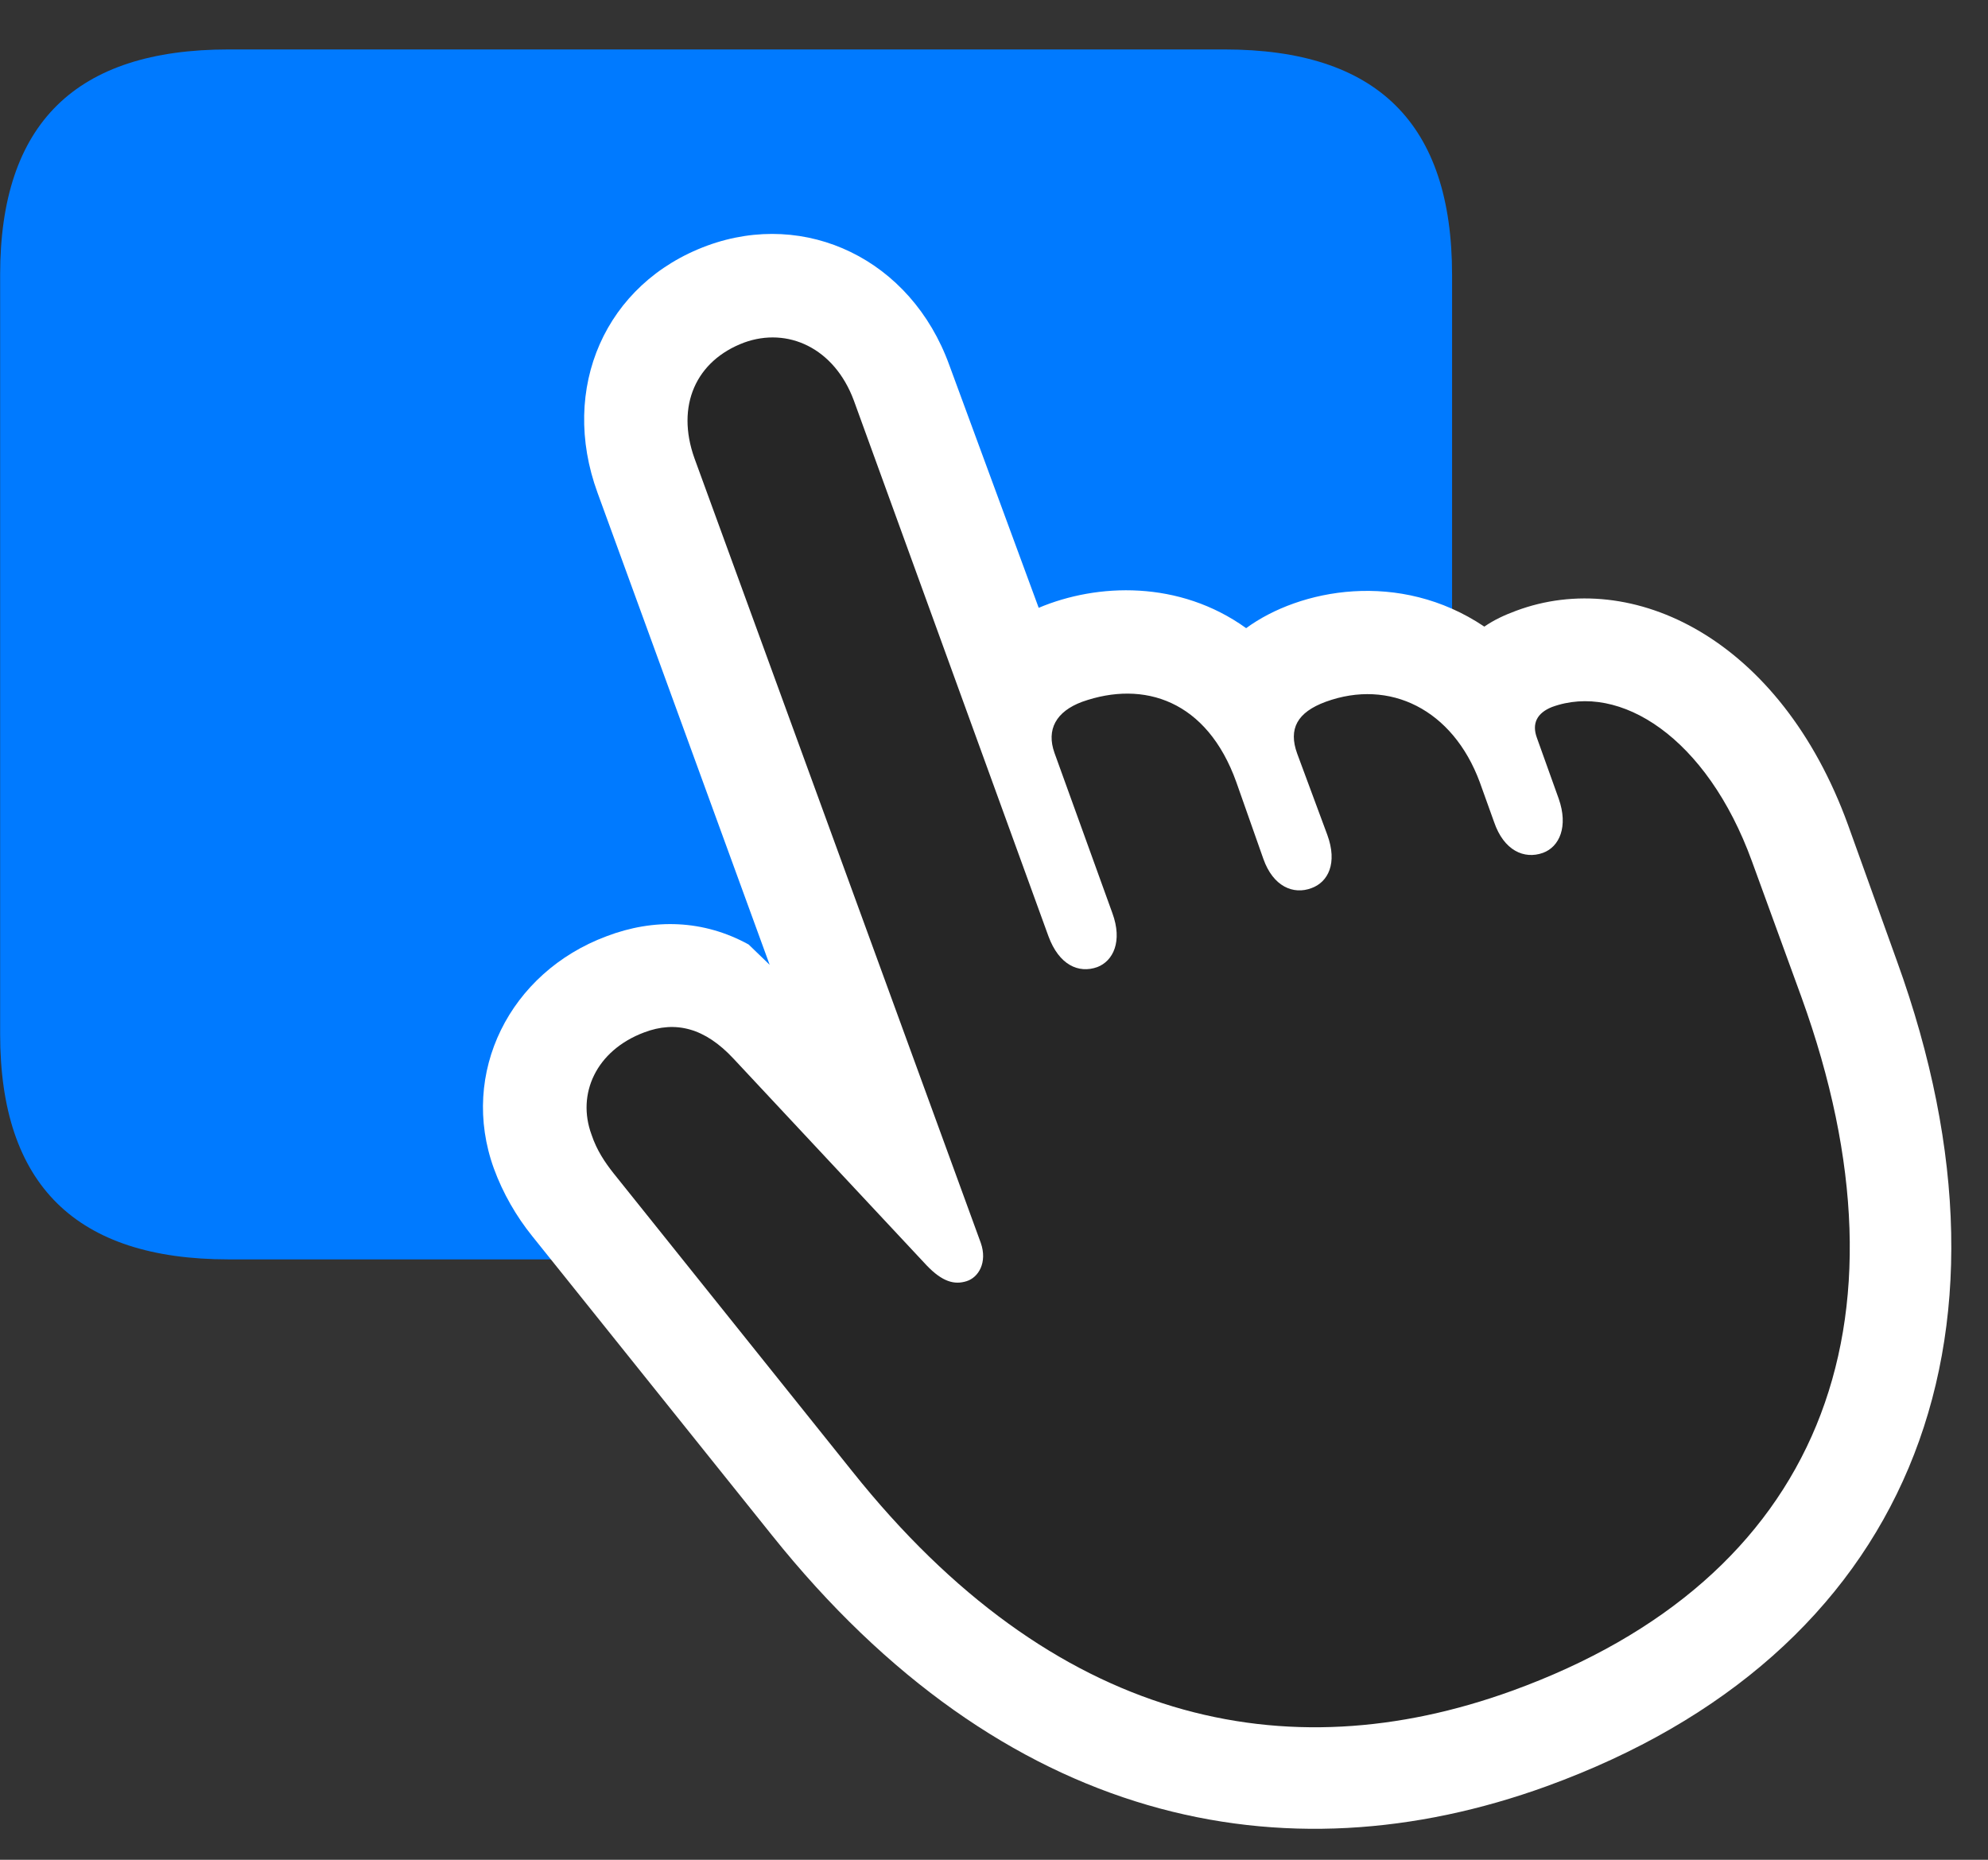 <svg width="31" height="29" viewBox="0 0 31 29" fill="none" xmlns="http://www.w3.org/2000/svg">
<rect x="0" y="0" width="31" height="29" fill="#333333" stroke="none"/>
<path d="M3.564 19.638H19.092C21.471 19.638 22.643 18.478 22.643 16.123V4.287C22.643 1.92 21.471 0.771 19.092 0.771H3.564C1.186 0.771 0.002 1.92 0.002 4.287V16.123C0.002 18.478 1.186 19.638 3.564 19.638Z" fill="#007AFF"/>
<path d="M24.119 27.853C29.733 25.814 31.736 20.939 29.58 14.986L28.818 12.865C27.764 9.959 25.455 8.845 23.639 9.525C23.451 9.595 23.299 9.666 23.146 9.771C21.822 8.881 20.264 9.185 19.432 9.795C18.389 9.045 17.111 9.092 16.197 9.478L14.803 5.693C14.205 4.041 12.565 3.267 11.029 3.83C9.436 4.416 8.721 6.056 9.318 7.685L12.002 15.045L11.674 14.728C10.971 14.341 10.197 14.318 9.459 14.599C7.947 15.162 7.162 16.732 7.701 18.22C7.842 18.607 8.053 18.97 8.299 19.275L12.037 23.939C15.646 28.451 20.018 29.341 24.119 27.853Z" fill="white"/>
<path d="M23.579 26.365C28.361 24.631 29.943 20.67 28.091 15.549L27.318 13.428C26.614 11.494 25.255 10.638 24.2 11.025C23.966 11.119 23.884 11.283 23.966 11.506L24.306 12.455C24.458 12.888 24.318 13.205 24.06 13.299C23.767 13.404 23.45 13.263 23.298 12.818L23.075 12.197C22.654 11.06 21.669 10.58 20.673 10.943C20.228 11.107 20.087 11.365 20.228 11.752L20.697 13.017C20.861 13.463 20.708 13.756 20.45 13.849C20.169 13.955 19.853 13.826 19.7 13.392L19.279 12.197C18.822 10.92 17.837 10.603 16.876 10.943C16.466 11.095 16.314 11.377 16.443 11.74L17.345 14.236C17.509 14.681 17.357 14.986 17.111 15.08C16.818 15.185 16.513 15.045 16.349 14.599L13.314 6.244C13.009 5.424 12.282 5.095 11.603 5.342C10.853 5.623 10.536 6.326 10.829 7.146L15.294 19.381C15.4 19.685 15.259 19.92 15.072 19.978C14.884 20.037 14.697 19.99 14.45 19.732L11.439 16.509C10.993 16.029 10.536 15.912 10.044 16.099C9.294 16.381 8.99 17.06 9.224 17.693C9.306 17.939 9.435 18.127 9.564 18.291L13.29 22.943C16.431 26.881 20.052 27.642 23.579 26.365Z" fill="black" fill-opacity="0.85"/>
</svg>
